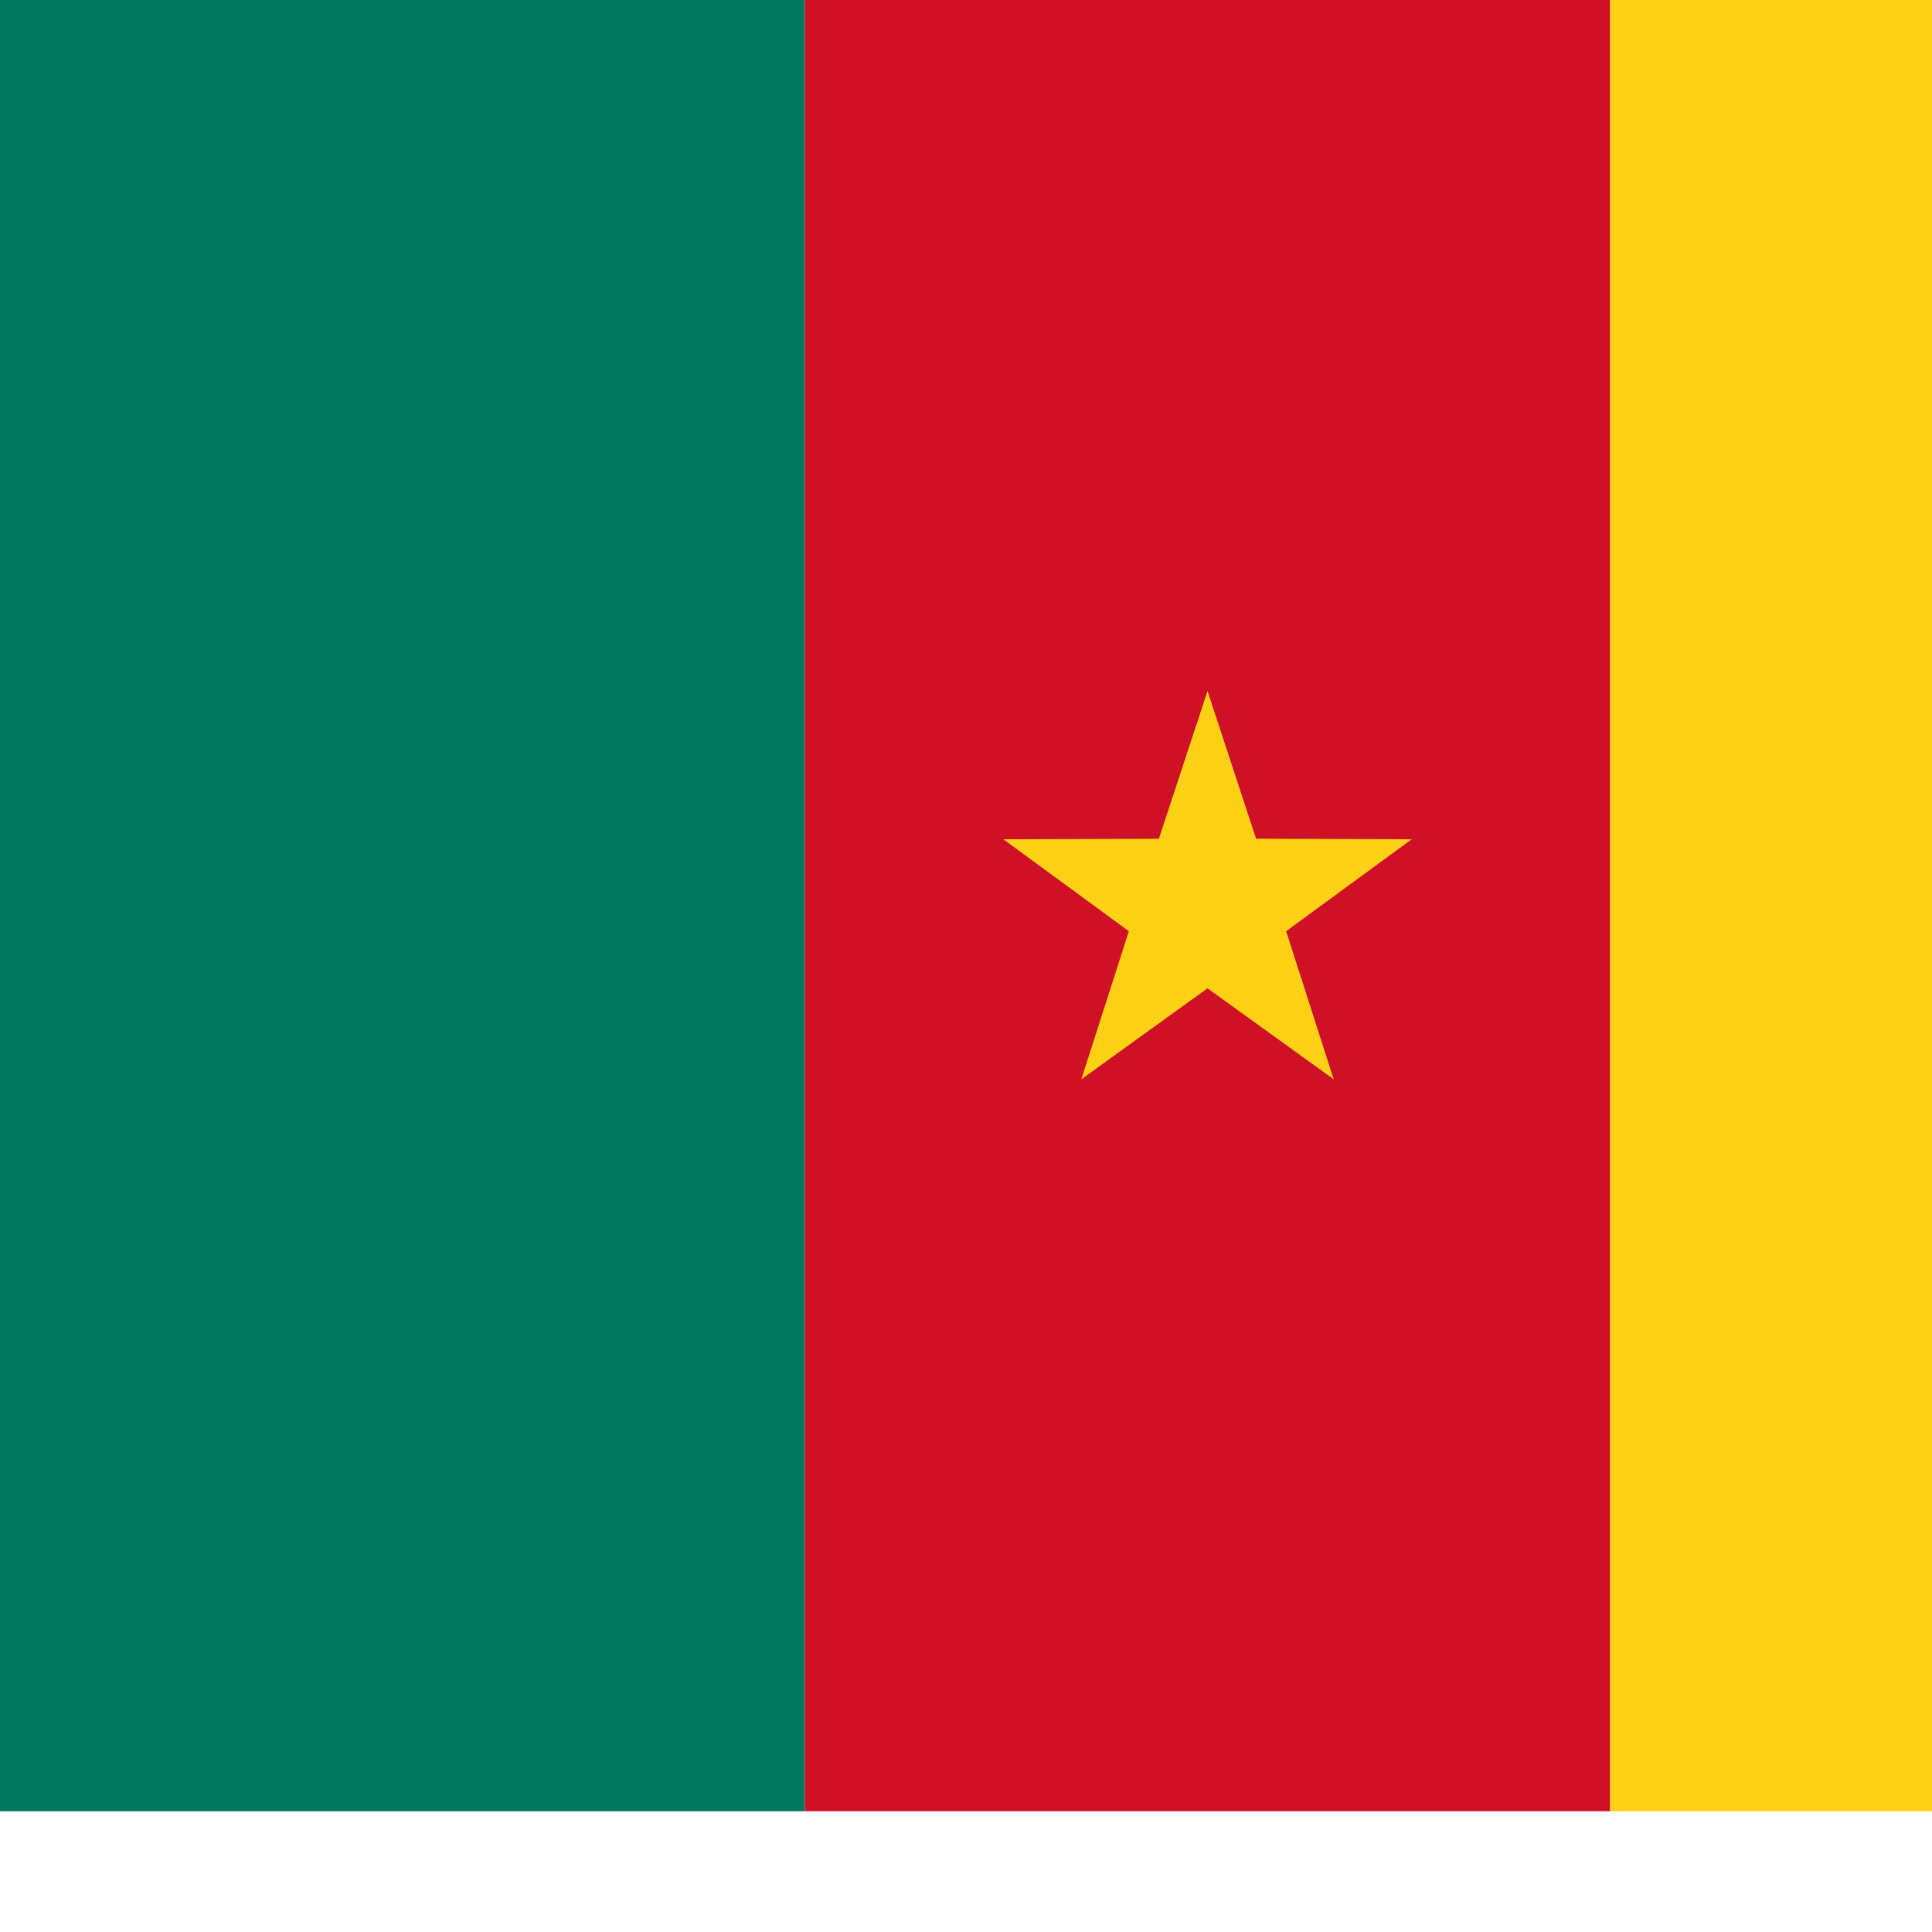 <svg xmlns="http://www.w3.org/2000/svg" version="1.1" viewBox="0 0 512 512" fill="currentColor"><path fill="#007a5e" d="M0 0h213.3v480H0z"/><path fill="#ce1126" d="M213.3 0h213.4v480H213.3z"/><path fill="#fcd116" d="M426.7 0H640v480H426.7z"/><g fill="#fcd116" transform="translate(320 240)scale(7.111)"><g id="flagCm4x30"><path id="flagCm4x31" d="M0-8L-2.5-.4L1.3.9z"/><use width="100%" height="100%" href="#flagCm4x31" transform="scale(-1 1)"/></g><use width="100%" height="100%" href="#flagCm4x30" transform="rotate(72)"/><use width="100%" height="100%" href="#flagCm4x30" transform="rotate(144)"/><use width="100%" height="100%" href="#flagCm4x30" transform="rotate(-144)"/><use width="100%" height="100%" href="#flagCm4x30" transform="rotate(-72)"/></g></svg>
